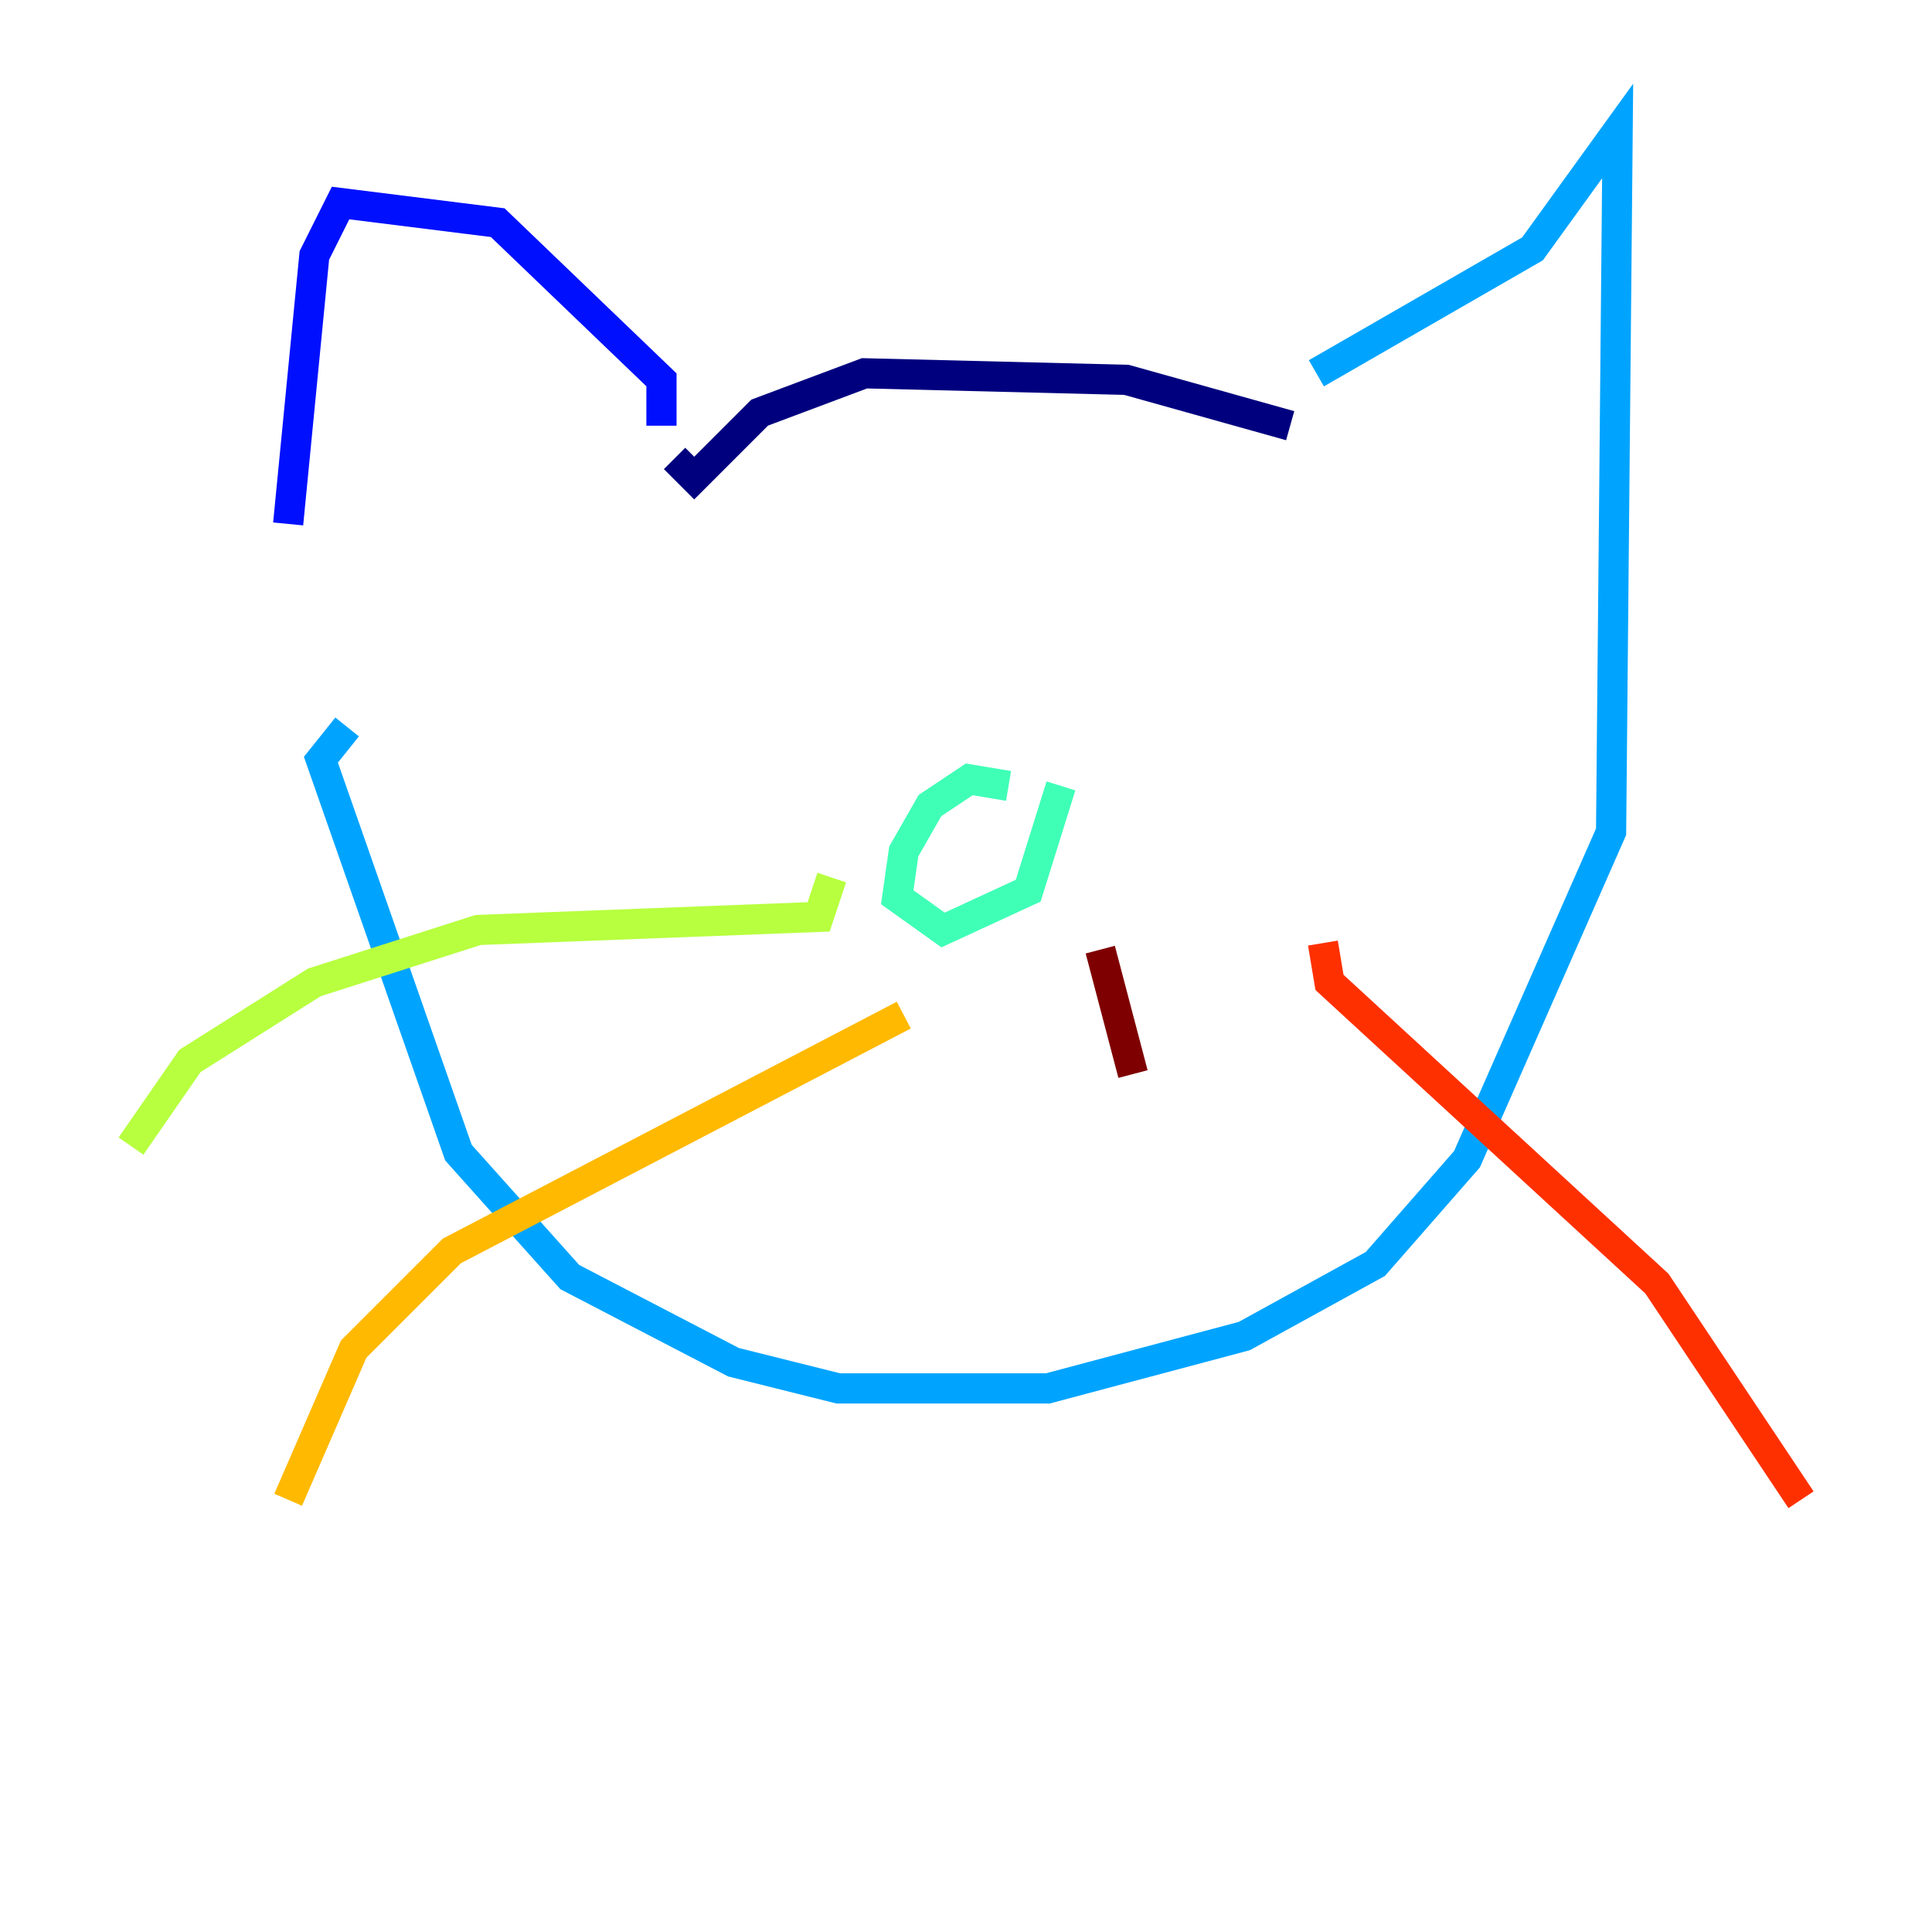 <?xml version="1.0" encoding="utf-8" ?>
<svg baseProfile="tiny" height="128" version="1.2" viewBox="0,0,128,128" width="128" xmlns="http://www.w3.org/2000/svg" xmlns:ev="http://www.w3.org/2001/xml-events" xmlns:xlink="http://www.w3.org/1999/xlink"><defs /><polyline fill="none" points="85.478,28.203 74.63,25.166 57.275,24.732 50.332,27.336 45.993,31.675 44.691,30.373" stroke="#00007f" stroke-width="2" /><polyline fill="none" points="43.824,28.203 43.824,25.166 32.976,14.752 22.563,13.451 20.827,16.922 19.091,34.712" stroke="#0010ff" stroke-width="2" /><polyline fill="none" points="87.214,24.732 101.532,16.488 107.173,8.678 106.739,55.105 97.193,76.8 91.119,83.742 82.441,88.515 69.424,91.986 55.539,91.986 48.597,90.251 37.749,84.61 30.373,76.366 21.261,50.332 22.997,48.163" stroke="#00a4ff" stroke-width="2" /><polyline fill="none" points="66.82,52.068 64.217,51.634 61.614,53.37 59.878,56.407 59.444,59.444 62.481,61.614 68.122,59.01 70.291,52.068" stroke="#3fffb7" stroke-width="2" /><polyline fill="none" points="55.105,58.142 54.237,60.746 31.675,61.614 20.827,65.085 12.583,70.291 8.678,75.932" stroke="#b7ff3f" stroke-width="2" /><polyline fill="none" points="59.878,67.254 29.939,82.875 23.43,89.383 19.091,99.363" stroke="#ffb900" stroke-width="2" /><polyline fill="none" points="87.647,62.481 88.081,65.085 109.776,85.044 119.322,99.363" stroke="#ff3000" stroke-width="2" /><polyline fill="none" points="72.895,62.915 75.064,71.159" stroke="#7f0000" stroke-width="2" /></svg>
